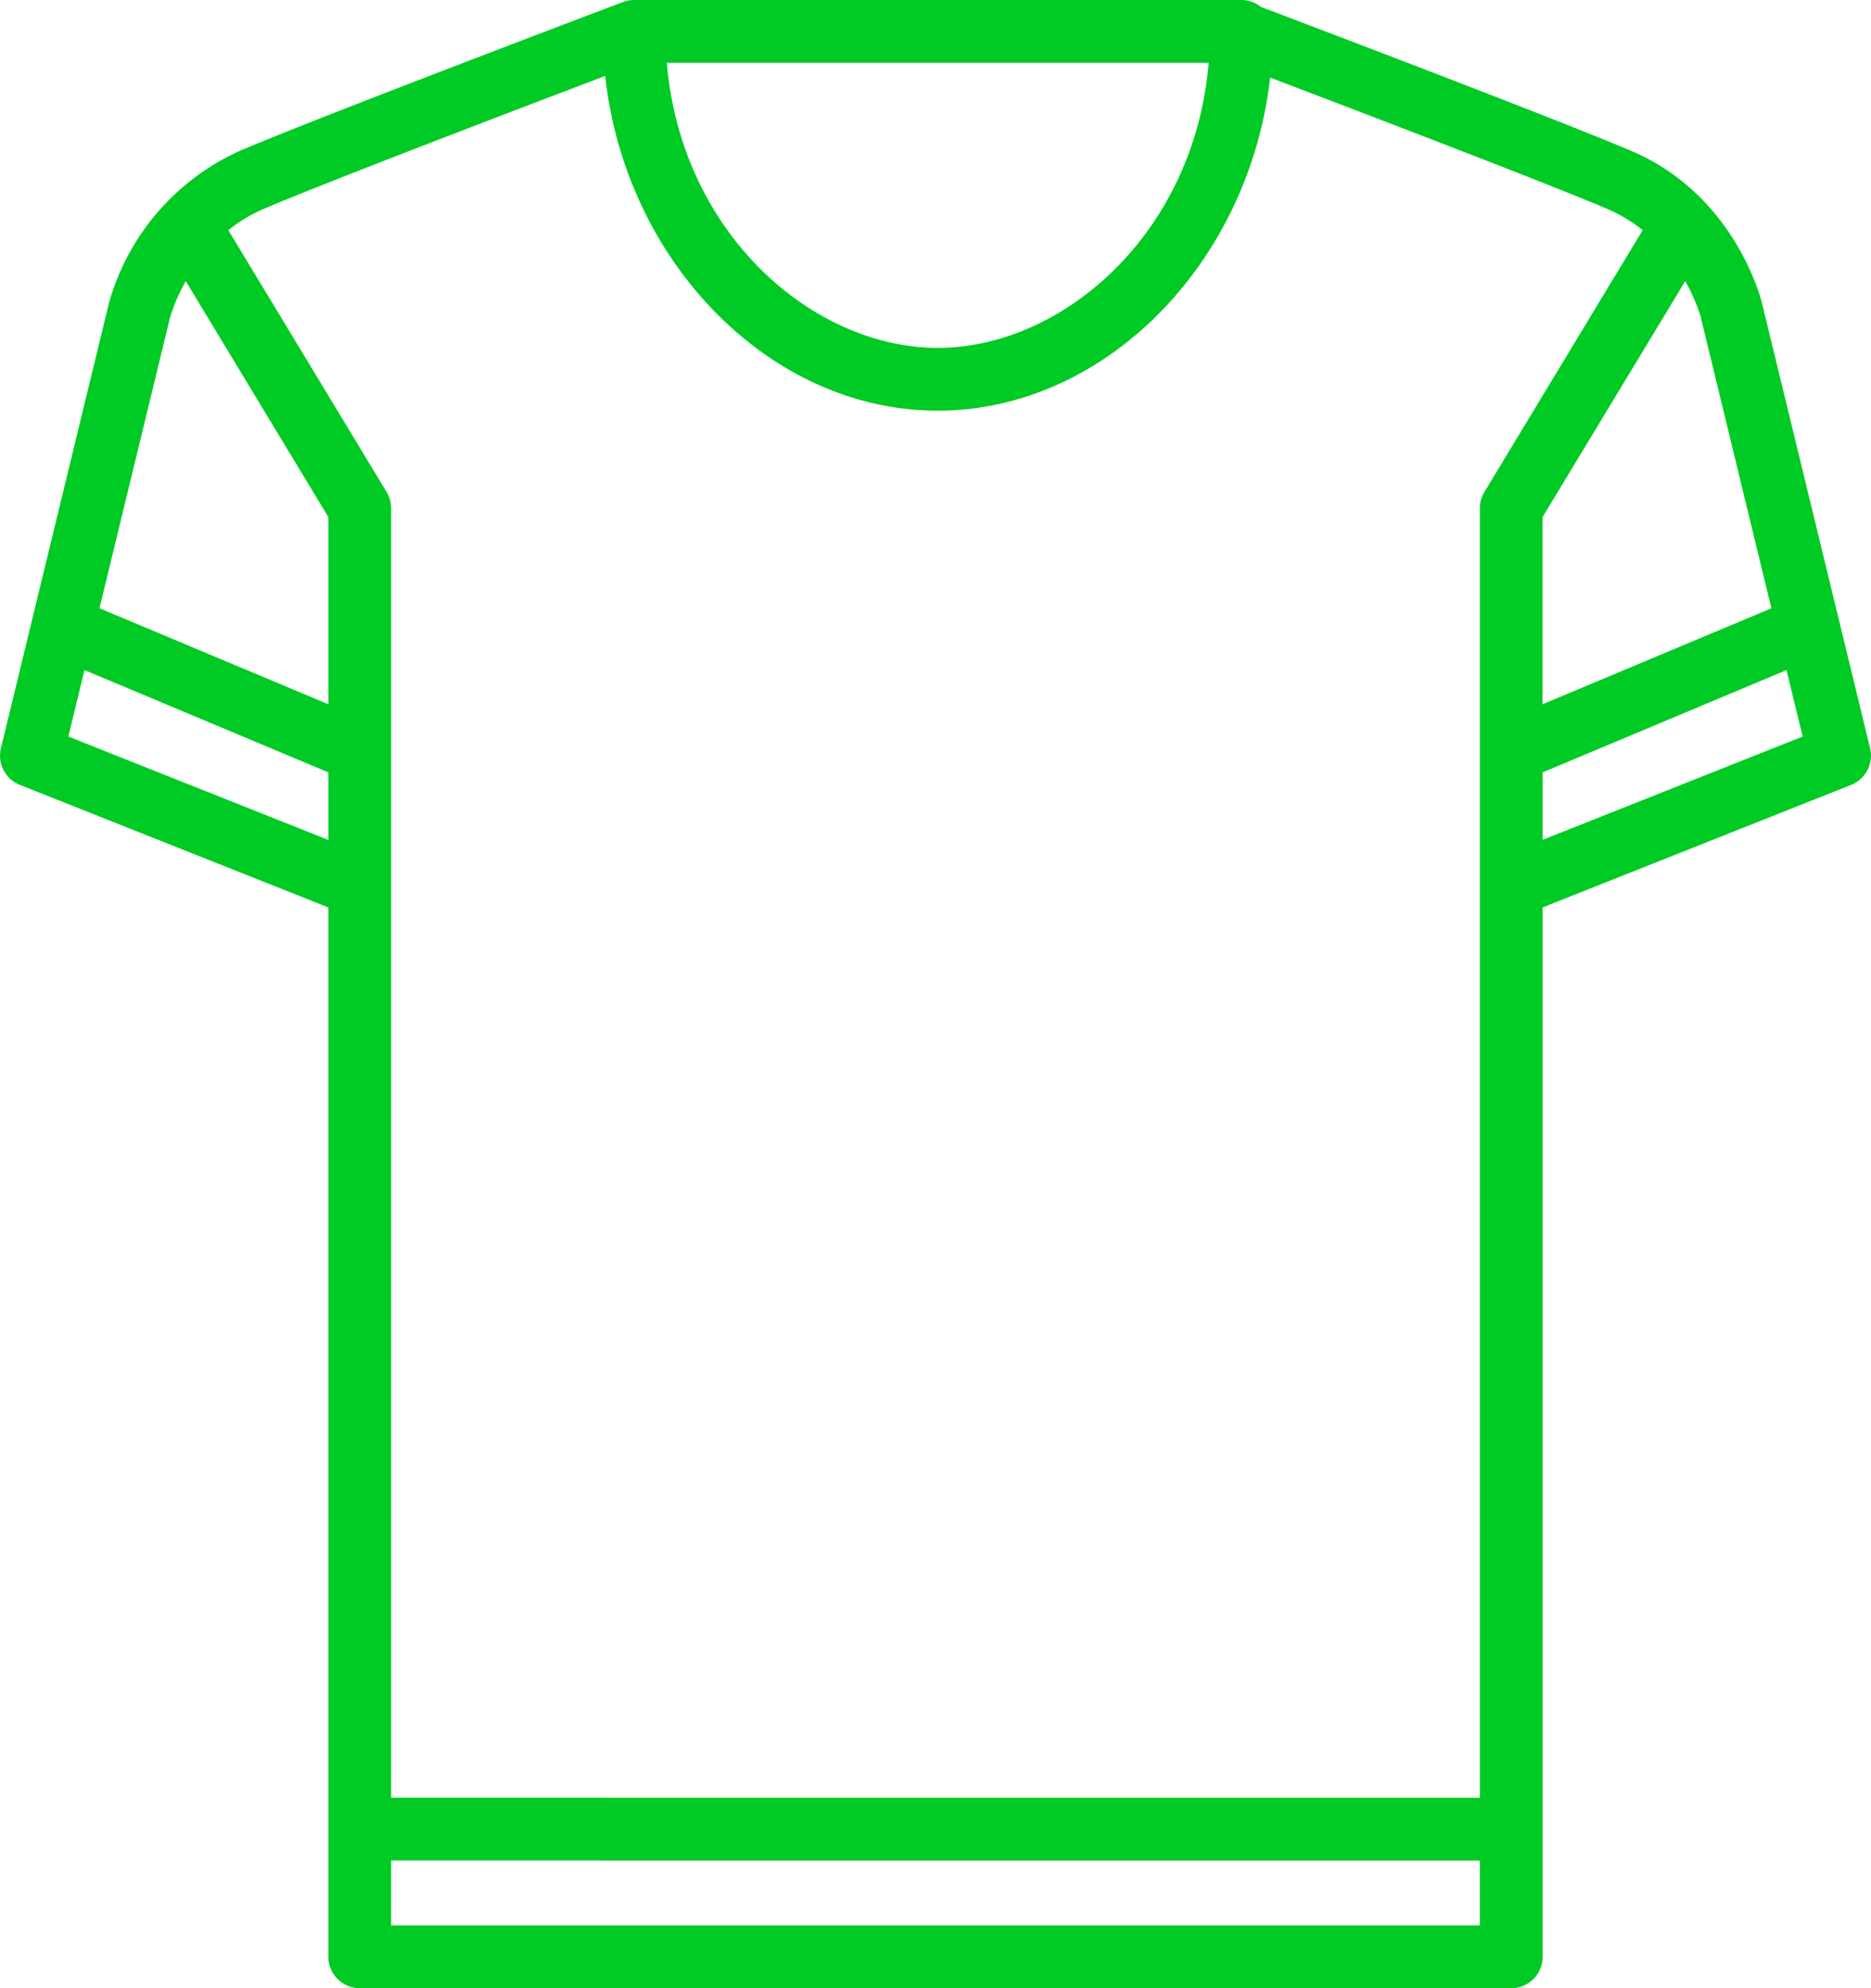 <svg xmlns="http://www.w3.org/2000/svg" width="136.787" height="145.334" viewBox="0 0 136.787 145.334">
  <g id="shirt" transform="translate(-15.057)">
    <g id="Grupo_883" data-name="Grupo 883" transform="translate(15.057)">
      <g id="Grupo_882" data-name="Grupo 882">
        <path id="Caminho_11542" data-name="Caminho 11542" d="M151.778,54.7l-7.9-32.532c-.078-.322-2-7.922-9.549-11.131C128.867,8.712,111.583,2.15,107.255.512A2.285,2.285,0,0,0,105.812,0H61.418c-.074,0-.146,0-.22.011-.032,0-.062.009-.094.013s-.08.011-.12.018-.074.016-.11.025l-.1.025c-.038.011-.075.024-.112.037l-.057.019C59.715.485,38.7,8.428,32.568,11.035a17.346,17.346,0,0,0-9.53,11.058h0l-.01.039-.008.033L17.408,45.283h0L15.123,54.7a2.3,2.3,0,0,0,1.383,2.674l22.558,8.961v76.707a2.294,2.294,0,0,0,2.295,2.295h84.184a2.294,2.294,0,0,0,2.295-2.295V90.018a2.295,2.295,0,0,0-4.589,0v41.4H59.2a2.295,2.295,0,1,0,0,4.589h64.046v4.74H43.654V136H59.2a2.295,2.295,0,1,0,0-4.589H43.654V37.153a2.294,2.294,0,0,0-.331-1.187L31.75,16.826a11.08,11.08,0,0,1,2.614-1.568c4.7-2,18.786-7.371,24.938-9.707C60.777,19.113,71.31,30.02,83.615,30.02c12.268,0,22.777-10.843,24.3-24.349,6.306,2.4,20,7.624,24.621,9.587a11.086,11.086,0,0,1,2.614,1.568L123.579,35.965a2.3,2.3,0,0,0-.331,1.187v52.83a2.295,2.295,0,0,0,4.589,0V66.332L150.4,57.371A2.3,2.3,0,0,0,151.778,54.7Zm-112.714,6.7L20.053,53.842l1.18-4.86L39.064,56.46v4.934Zm0-23.6V51.483L22.33,44.465l5.147-21.207a12.6,12.6,0,0,1,1.162-2.706ZM83.615,25.43c-9.07,0-18.745-8.279-19.806-20.841h39.613C102.36,17.152,92.685,25.43,83.615,25.43Zm44.222,12.362,10.425-17.241a13.733,13.733,0,0,1,1.036,2.3v0c.015.045.028.085.04.123l.007.021c.009.03.018.056.025.081l.009.029.016.054.007.023.009.032,0,.017,0,.016,5.15,21.218-16.734,7.018V37.792Zm0,23.6V56.46l17.831-7.478,1.179,4.86Z" transform="translate(-15.057)" fill="#00cb24"/>
      </g>
    </g>
  </g>
</svg>
